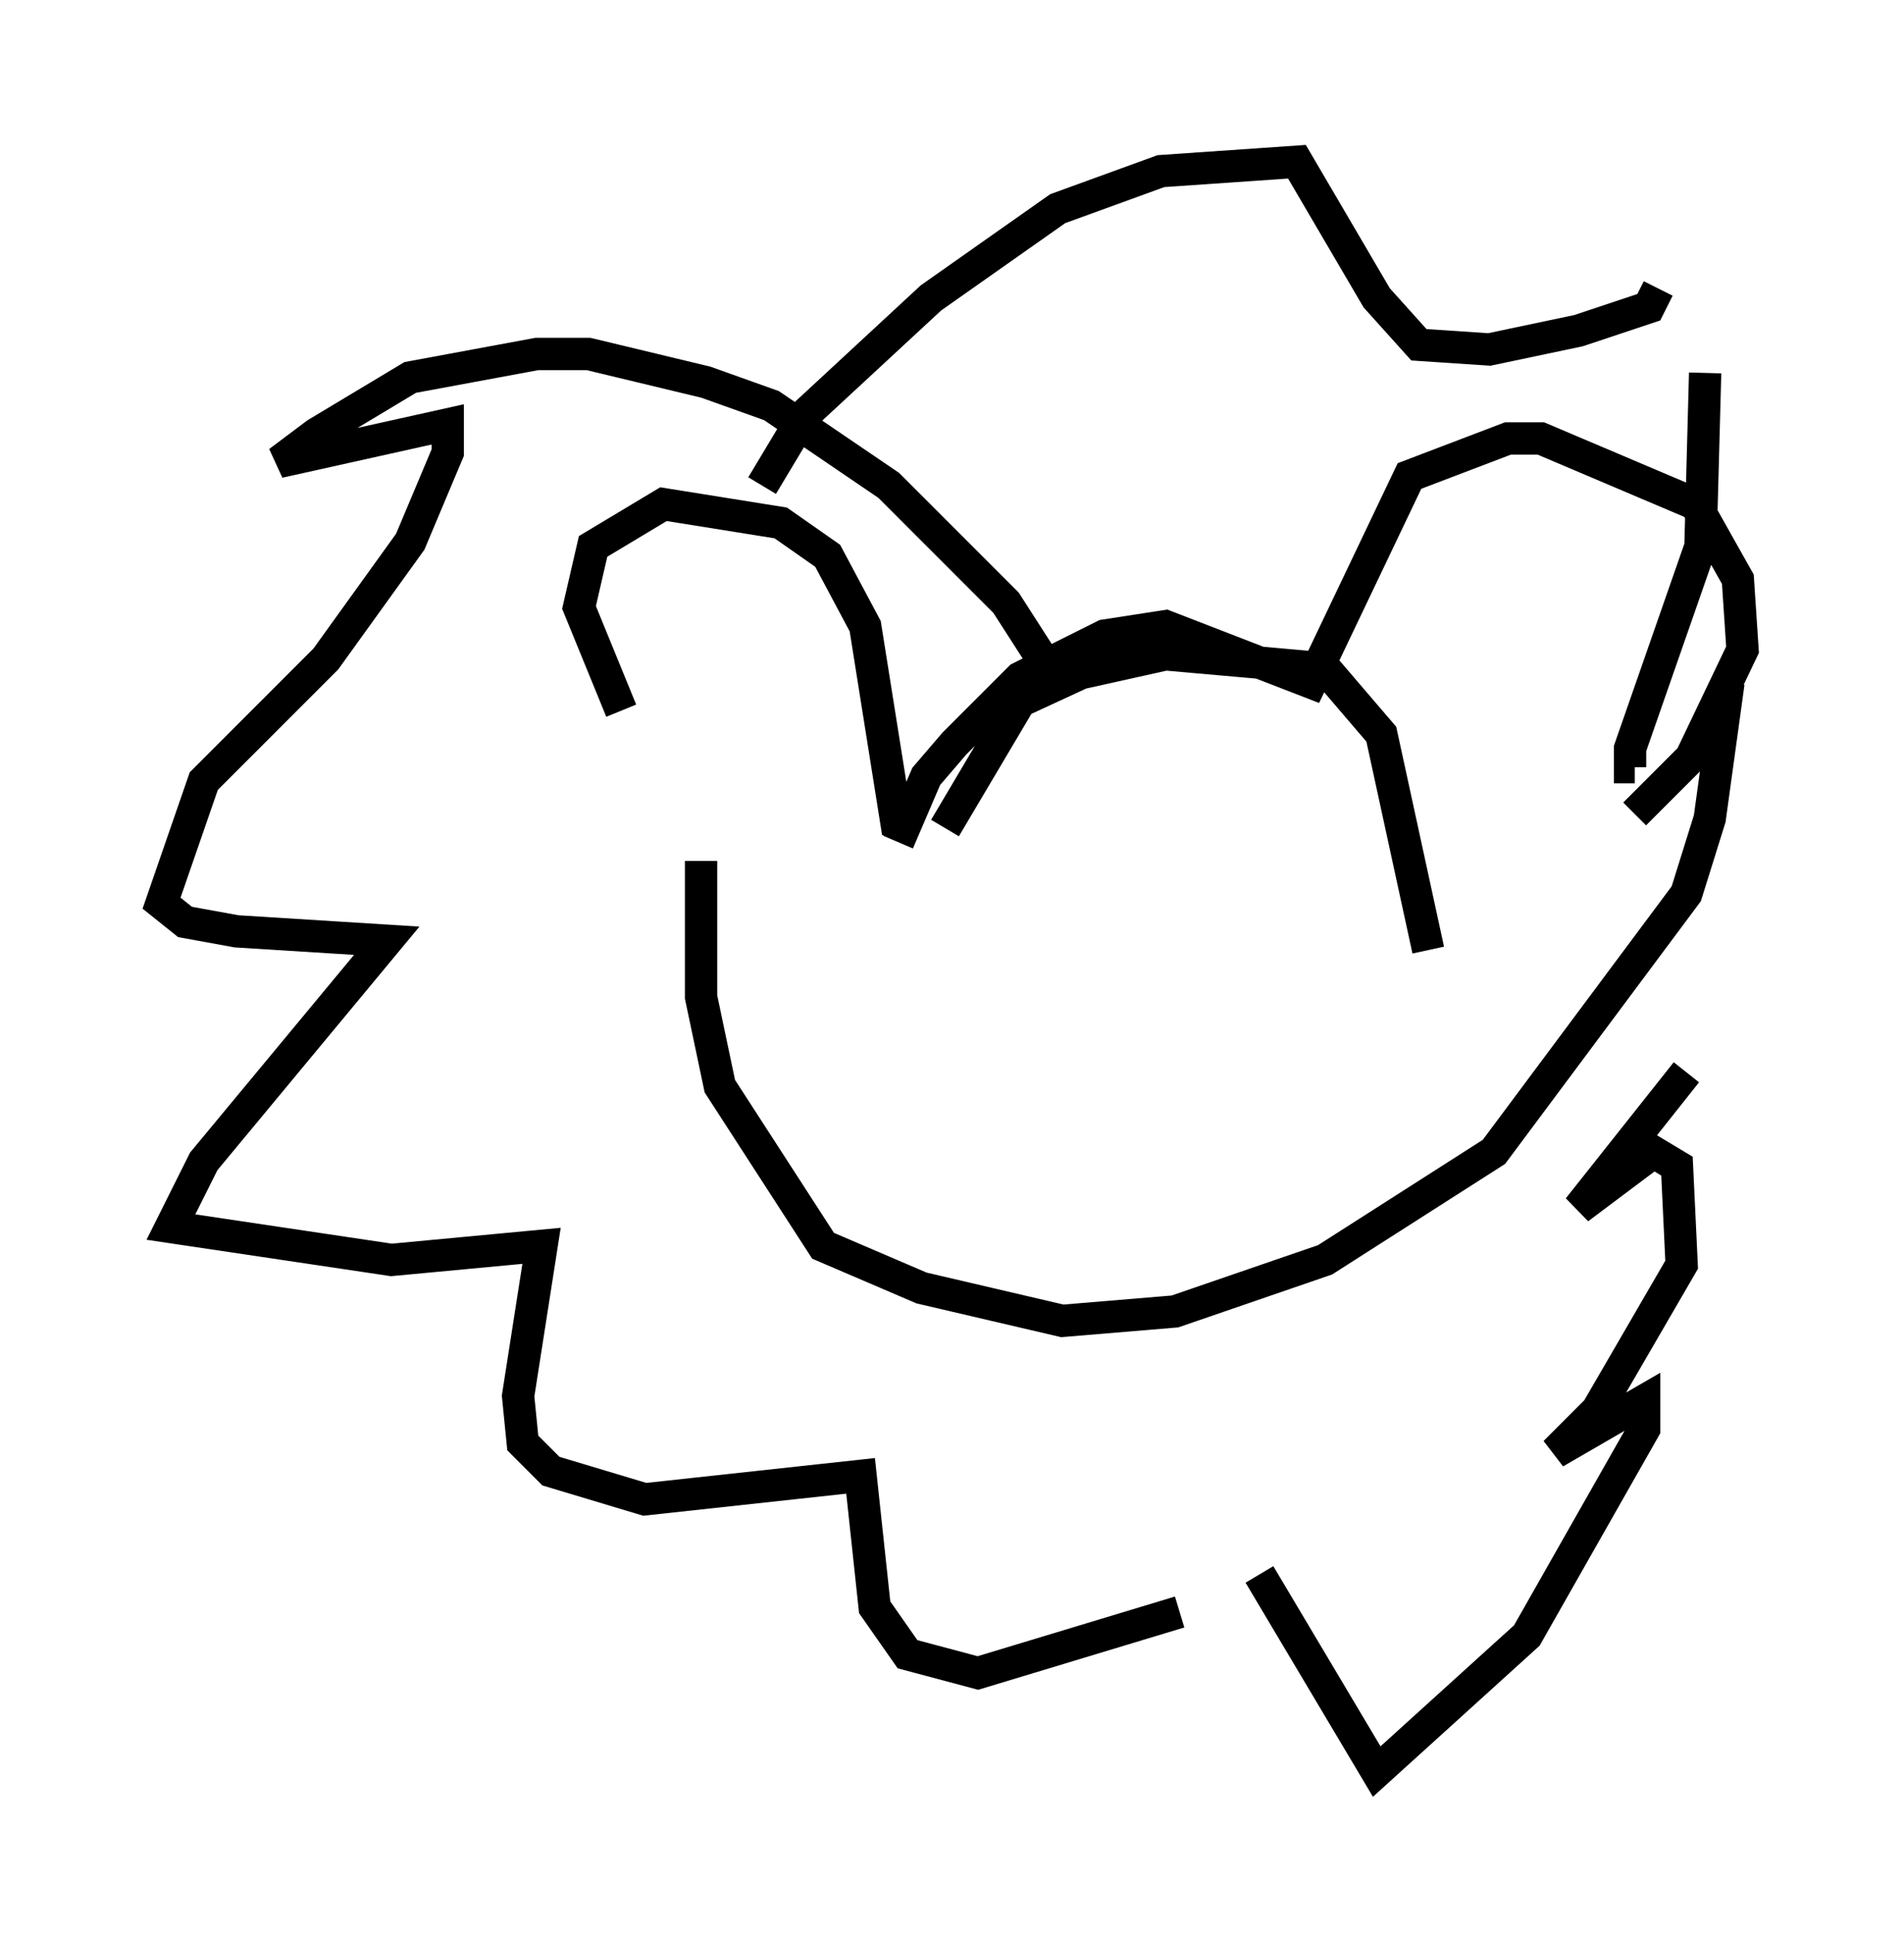 <?xml version="1.0" encoding="utf-8" ?>
<svg baseProfile="full" height="59.821" version="1.1" width="58.95" xmlns="http://www.w3.org/2000/svg" xmlns:ev="http://www.w3.org/2001/xml-events" xmlns:xlink="http://www.w3.org/1999/xlink"><defs /><rect fill="white" height="59.821" width="58.95" x="0" y="0" /><path d="M22.575, 26.352 m-3.341, -4.358 l-1.307, -3.196 0.436, -1.888 l2.179, -1.307 3.631, 0.581 l1.453, 1.017 1.162, 2.179 l1.017, 6.391 m0.0, 0.291 l0.872, -2.034 0.872, -1.017 l2.034, -2.034 2.615, -1.307 l1.888, -0.291 4.503, 1.743 l3.05, -6.391 3.05, -1.162 l1.017, 0.0 4.793, 2.034 l1.307, 2.324 0.145, 2.179 l-1.598, 3.341 -1.743, 1.743 m-21.352, 0.436 l2.324, -3.922 1.888, -0.872 l2.615, -0.581 4.939, 0.436 l1.743, 2.034 1.453, 6.682 m-22.514, -2.76 l0.0, 4.212 0.581, 2.76 l3.196, 4.939 3.05, 1.307 l4.358, 1.017 3.486, -0.291 l4.648, -1.598 5.229, -3.341 l5.955, -7.989 0.726, -2.324 l0.581, -4.212 m-21.061, -0.436 l-1.307, -2.034 -3.631, -3.631 l-3.631, -2.469 -2.034, -0.726 l-3.631, -0.872 -1.598, 0.0 l-3.922, 0.726 -2.905, 1.743 l-1.162, 0.872 5.229, -1.162 l0.0, 0.872 -1.162, 2.76 l-2.615, 3.631 -3.777, 3.777 l-1.307, 3.777 0.726, 0.581 l1.598, 0.291 4.648, 0.291 l-5.665, 6.827 -1.017, 2.034 l6.827, 1.017 4.648, -0.436 l-0.726, 4.648 0.145, 1.453 l0.872, 0.872 2.905, 0.872 l6.682, -0.726 0.436, 4.067 l1.017, 1.453 2.179, 0.581 l6.246, -1.888 m-12.927, -34.86 l1.307, -2.179 3.922, -3.631 l3.922, -2.76 3.196, -1.162 l4.212, -0.291 2.469, 4.212 l1.307, 1.453 2.179, 0.145 l2.76, -0.581 2.179, -0.726 l0.291, -0.581 m1.453, 2.615 l-0.145, 5.374 -2.179, 6.246 l0.0, 0.581 0.145, 0.0 m1.598, 9.441 l-3.341, 4.212 2.324, -1.743 l0.726, 0.436 0.145, 3.05 l-2.615, 4.503 -1.307, 1.307 l2.76, -1.598 0.0, 0.872 l-3.631, 6.391 -4.648, 4.212 l-3.631, -6.101 " fill="none" stroke="black" stroke-width="1" /></svg>